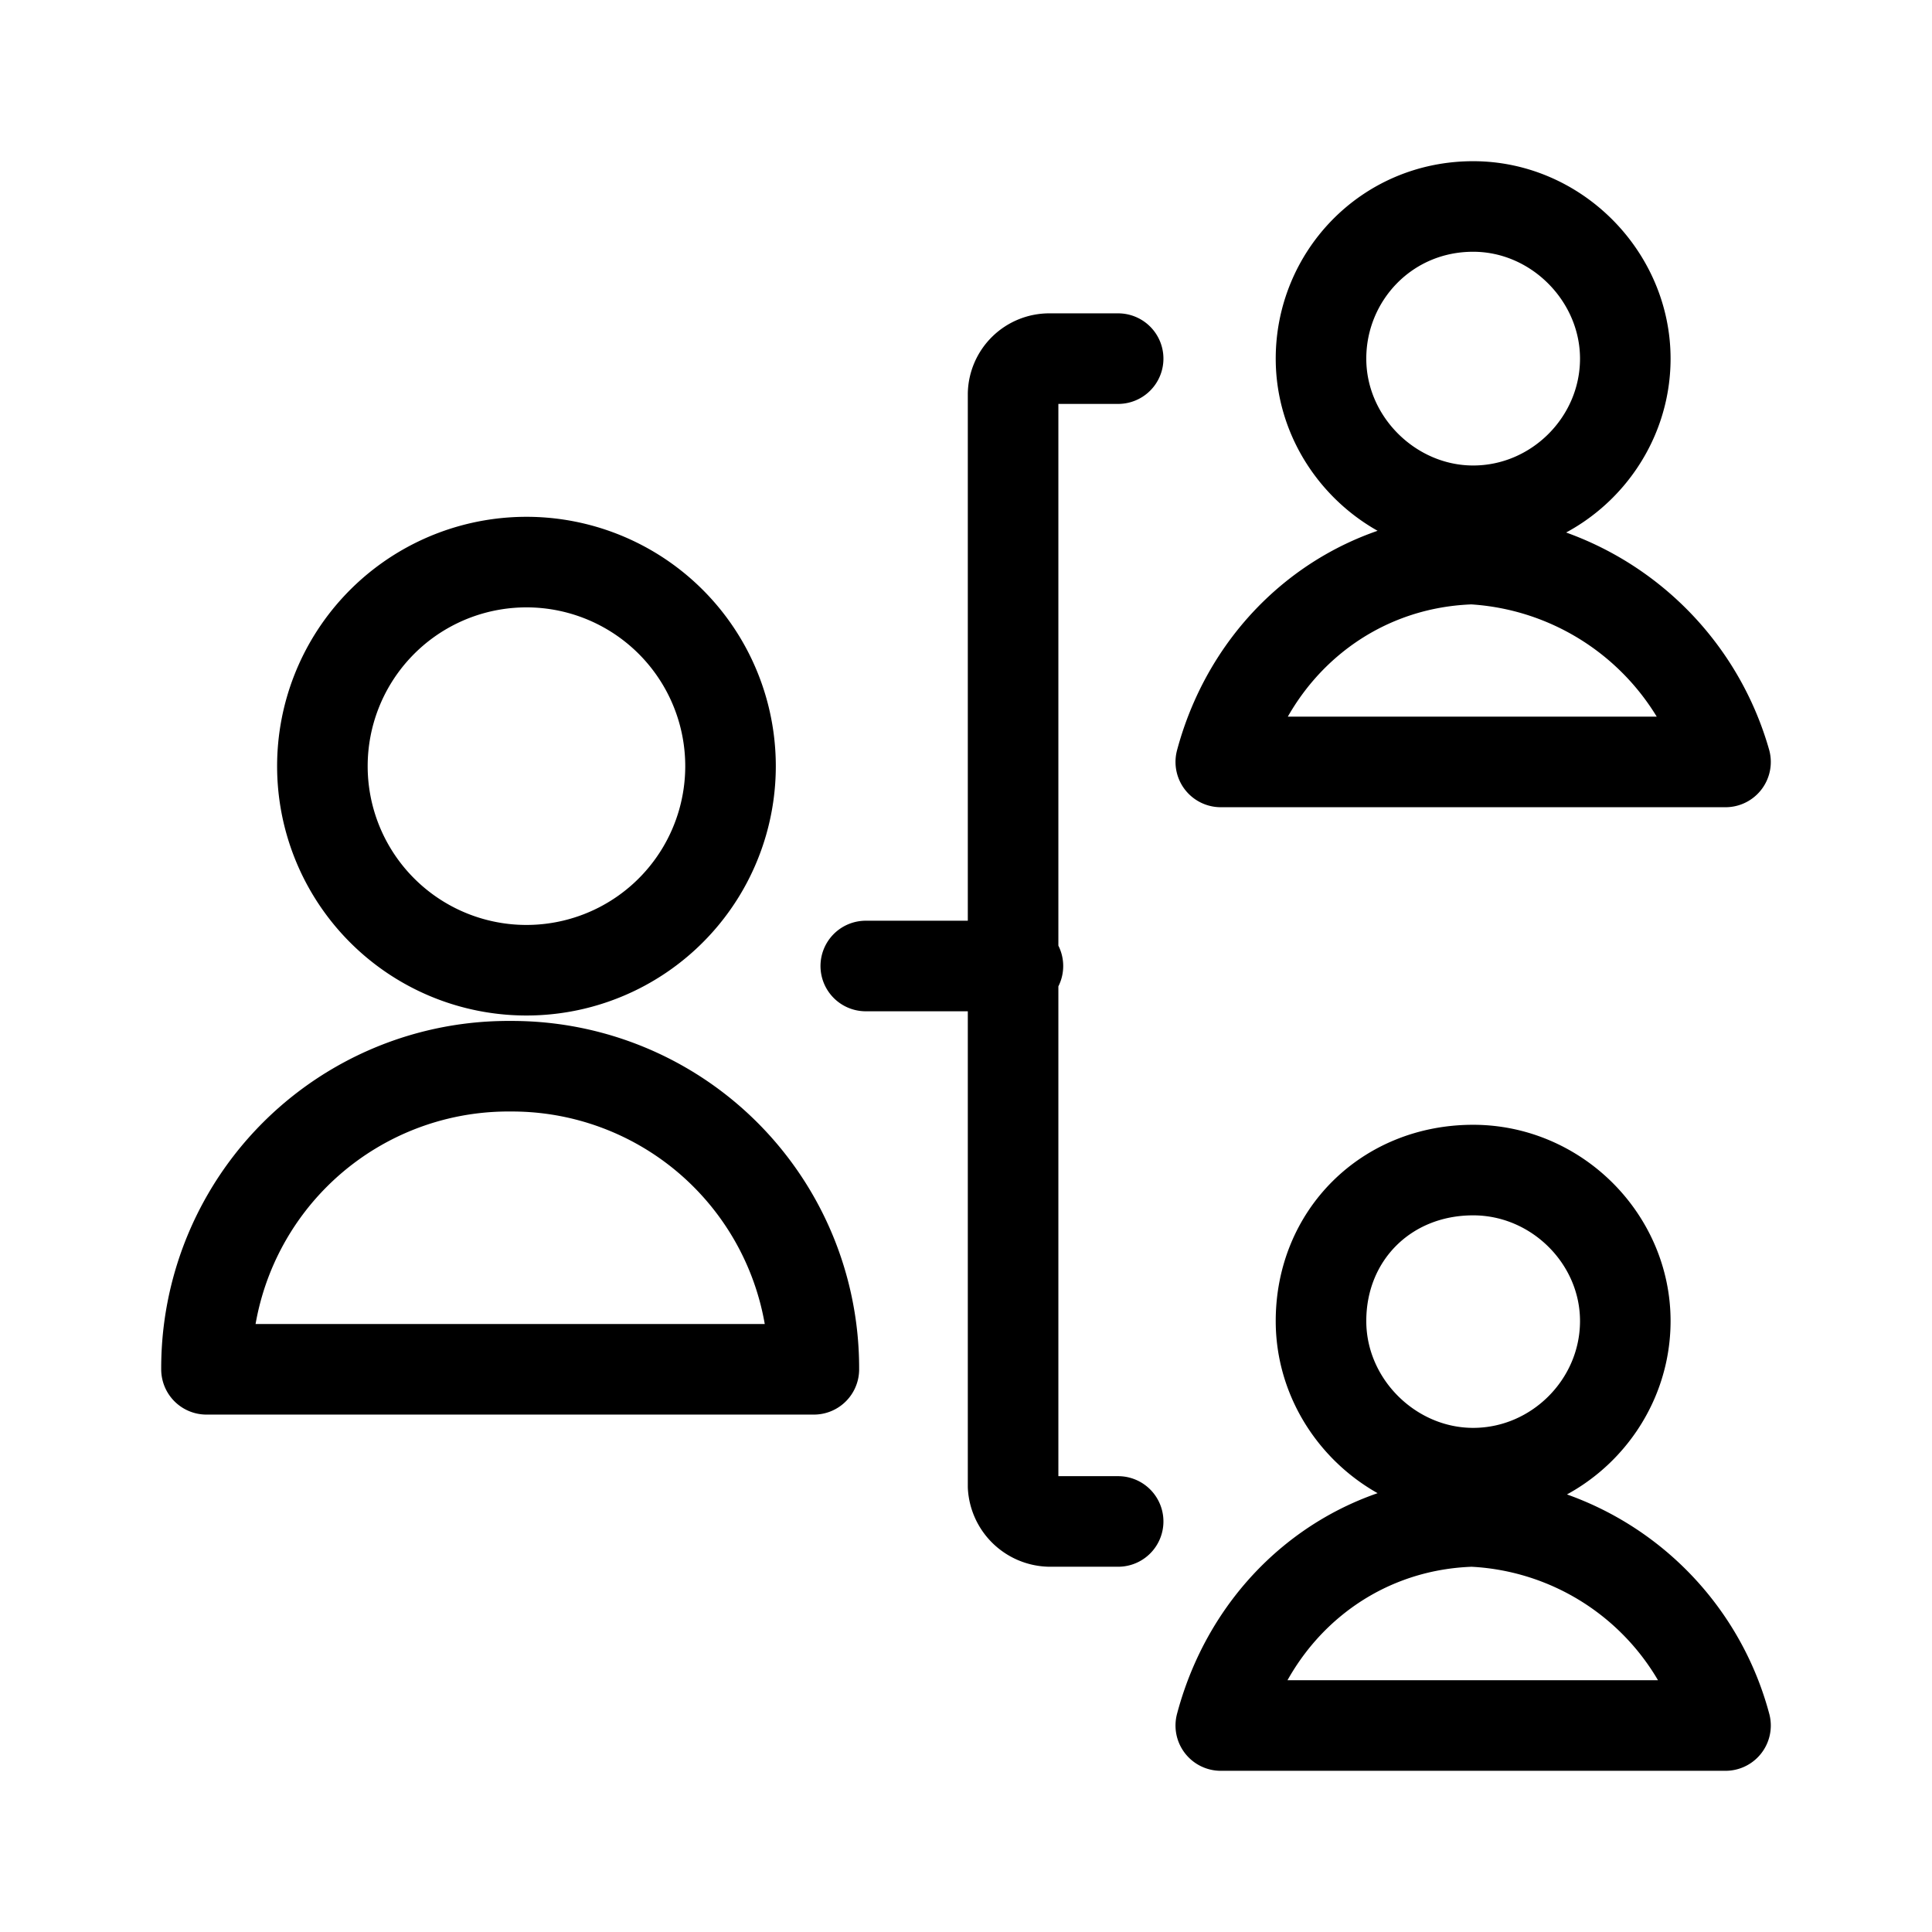 <svg xmlns="http://www.w3.org/2000/svg" viewBox="0 0 16 16">
  <path fill="none" stroke="#000" stroke-linecap="round" stroke-linejoin="round" stroke-width=".75" d="M9.26 12.6h-.57a.31.31 0 01-.3-.29V3.26a.3.3 0 01.3-.29h.57M7.17 8h1.26m3.77-6.29c.69 0 1.26.58 1.26 1.26 0 .69-.57 1.26-1.26 1.26-.68 0-1.26-.57-1.26-1.26 0-.68.54-1.26 1.26-1.26zm2.09 4.6a2.32 2.32 0 00-2.1-1.68c-1 .03-1.82.71-2.08 1.68zM12.2 9.69c.69 0 1.26.57 1.26 1.25 0 .69-.57 1.26-1.26 1.26-.68 0-1.26-.57-1.26-1.26 0-.71.54-1.25 1.26-1.25zm2.09 4.6a2.28 2.28 0 00-2.1-1.69c-1 .03-1.82.71-2.08 1.69zM4.23 4.66a1.69 1.69 0 110 3.37 1.69 1.69 0 010-3.37zm-2.52 6.68a2.5 2.5 0 012.52-2.51 2.5 2.5 0 012.51 2.51zm0 0"/>
</svg>